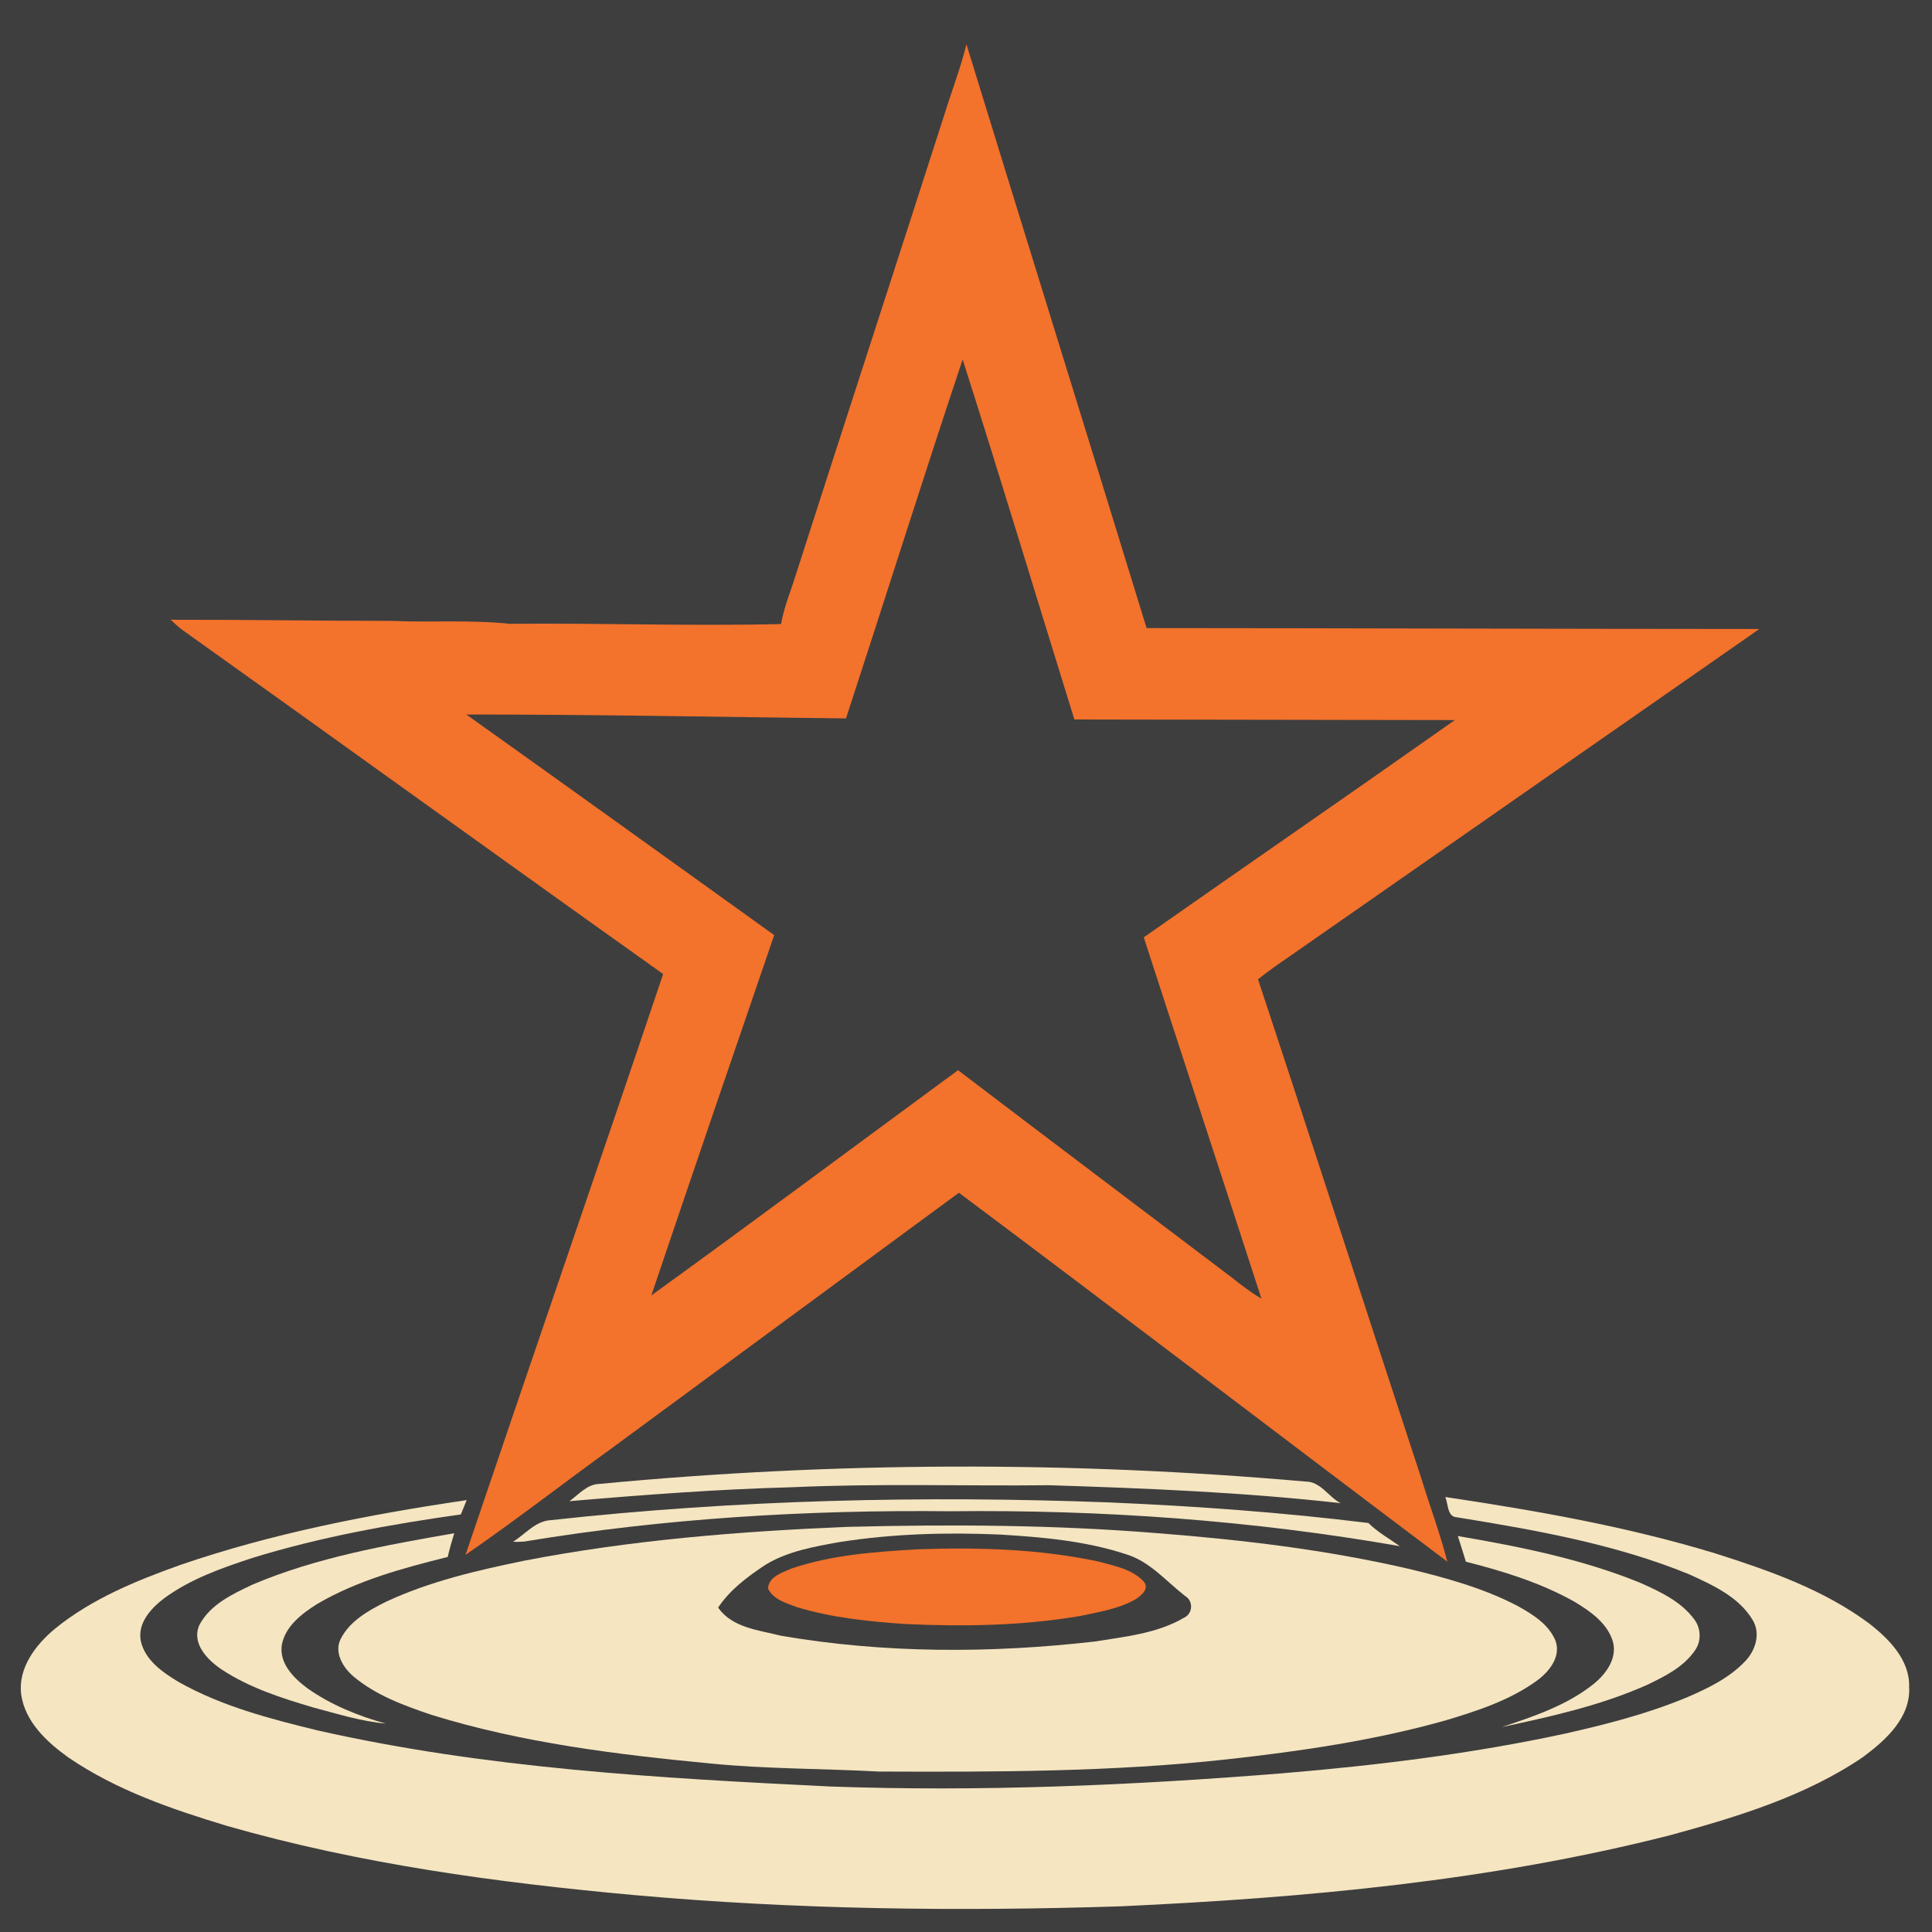 <?xml version="1.0" encoding="UTF-8" ?>
<!DOCTYPE svg PUBLIC "-//W3C//DTD SVG 1.1//EN" "http://www.w3.org/Graphics/SVG/1.1/DTD/svg11.dtd">
<svg width="512pt" height="512pt" viewBox="0 0 512 512" version="1.1" xmlns="http://www.w3.org/2000/svg">
<path fill="#3e3e3e" opacity="1.00" d=" M 0.00 0.00 L 512.00 0.00 L 512.00 512.00 L 0.00 512.00 L 0.00 0.00 Z" />
<path fill="#f3722c" opacity="1.00" d=" M 256.11 11.72 C 271.97 63.32 288.02 114.85 303.86 166.45 C 357.99 166.48 412.12 166.67 466.25 166.69 C 425.49 195.06 384.76 223.49 344.01 251.88 C 340.45 254.40 336.76 256.76 333.39 259.54 C 348.00 303.66 362.23 347.90 376.75 392.05 C 378.98 399.33 381.67 406.47 383.56 413.86 C 340.36 381.34 297.41 348.48 254.12 316.09 C 223.54 338.58 192.99 361.09 162.41 383.58 C 149.36 393.01 136.63 402.93 123.37 412.05 C 140.73 360.71 158.45 309.49 175.74 258.13 C 133.13 227.82 90.76 197.18 48.18 166.83 C 47.13 166.04 46.18 165.14 45.24 164.24 C 64.81 164.21 84.39 164.53 103.96 164.54 C 114.32 165.01 124.70 164.21 135.02 165.31 C 159.01 165.08 183.04 165.96 206.99 165.38 C 207.65 161.54 209.07 157.90 210.29 154.21 C 223.93 111.72 237.78 69.29 251.42 26.80 C 253.07 21.80 254.87 16.84 256.11 11.72 Z" />
<path fill="#3e3e3e" opacity="1.00" d=" M 224.20 190.39 C 234.56 158.70 244.56 126.89 255.11 95.26 C 265.23 126.98 274.84 158.87 284.72 190.67 C 318.32 190.76 351.93 190.74 385.54 190.83 C 358.15 210.15 330.55 229.16 303.11 248.40 C 313.44 280.33 323.95 312.21 334.29 344.14 C 331.50 342.55 328.98 340.55 326.47 338.58 C 302.29 320.24 278.03 302.00 253.89 283.61 C 226.81 303.51 199.85 323.61 172.61 343.30 C 183.37 311.44 194.26 279.63 205.17 247.81 C 178.00 228.29 150.82 208.76 123.58 189.35 C 157.12 189.34 190.66 190.01 224.20 190.39 Z" />
<path fill="#f5e5c1" opacity="1.00" d=" M 158.90 393.25 C 221.07 387.33 283.80 387.15 346.02 392.63 C 349.99 392.63 352.05 396.69 355.29 398.36 C 329.63 395.47 303.80 394.41 278.01 393.60 C 255.35 393.84 232.67 393.10 210.03 394.13 C 190.29 394.65 170.58 396.14 150.90 397.83 C 153.39 396.06 155.59 393.30 158.90 393.25 Z" />
<path fill="#f5e5c1" opacity="1.00" d=" M 145.95 402.86 C 195.10 397.45 244.63 396.29 294.00 398.16 C 316.94 399.14 339.86 400.80 362.64 403.61 C 365.10 406.06 368.16 407.74 370.96 409.75 C 331.70 402.88 291.78 400.05 251.95 400.50 C 214.16 400.09 176.25 402.34 138.93 408.53 C 137.93 408.61 136.94 408.63 135.94 408.59 C 139.20 406.60 141.89 403.07 145.95 402.86 Z" />
<path fill="#f5e5c1" opacity="1.00" d=" M 383.00 396.72 C 407.12 400.32 431.22 404.56 454.58 411.67 C 468.90 416.22 483.44 421.31 495.58 430.41 C 500.70 434.46 506.10 439.93 505.94 446.95 C 506.45 455.16 499.68 461.23 493.65 465.68 C 478.36 476.06 460.41 481.48 442.76 486.31 C 395.18 498.47 346.02 502.94 297.08 505.19 C 254.06 506.58 210.92 506.07 168.03 502.21 C 131.70 498.91 95.32 493.97 60.18 483.89 C 45.58 479.48 30.87 474.45 18.17 465.78 C 12.45 461.69 6.62 456.31 5.60 448.98 C 4.77 441.96 9.49 435.84 14.59 431.61 C 24.28 423.73 36.00 418.94 47.65 414.77 C 72.28 406.30 97.96 401.34 123.68 397.54 C 123.16 398.80 122.65 400.07 122.13 401.34 C 103.54 403.96 84.98 407.30 67.01 412.83 C 58.83 415.51 50.52 418.42 43.52 423.55 C 40.02 426.21 36.38 430.12 37.32 434.91 C 38.45 439.98 43.11 443.19 47.30 445.72 C 58.70 452.16 71.51 455.49 84.14 458.57 C 128.71 468.65 174.51 471.22 220.01 473.44 C 260.03 474.87 300.09 473.15 339.99 469.93 C 365.04 467.83 390.06 464.76 414.65 459.45 C 425.56 457.00 436.47 454.20 446.83 449.91 C 452.42 447.52 458.11 444.80 462.38 440.36 C 465.16 437.54 466.68 433.00 464.50 429.37 C 460.86 423.21 453.95 420.09 447.70 417.23 C 428.05 409.18 406.97 405.49 386.12 402.10 C 383.44 401.98 383.86 398.55 383.00 396.72 Z" />
<path fill="#f5e5c1" opacity="1.00" d=" M 224.46 404.64 C 251.96 403.94 279.51 404.08 306.95 406.33 C 329.23 408.06 351.50 410.71 373.29 415.75 C 383.23 418.15 393.23 420.88 402.32 425.67 C 406.26 427.88 410.51 430.51 412.26 434.91 C 413.69 439.09 410.55 442.99 407.38 445.33 C 400.18 450.59 391.56 453.38 383.11 455.92 C 364.21 461.24 344.72 464.09 325.23 466.24 C 294.59 469.60 263.72 469.60 232.93 469.48 C 218.09 468.68 203.21 468.81 188.41 467.36 C 163.48 464.97 138.40 461.90 114.40 454.47 C 107.10 452.00 99.61 449.29 93.65 444.26 C 90.90 441.91 88.47 437.93 90.29 434.32 C 92.73 429.52 97.71 426.77 102.34 424.46 C 113.93 419.06 126.47 416.16 138.94 413.60 C 167.13 408.14 195.81 405.83 224.46 404.64 Z" />
<path fill="#3e3e3e" opacity="1.00" d=" M 222.47 408.67 C 236.50 406.45 250.76 406.06 264.93 406.67 C 276.18 407.34 287.56 408.34 298.32 411.86 C 304.67 413.74 308.98 419.00 314.03 422.93 C 316.31 424.23 316.15 427.65 313.75 428.73 C 306.62 432.91 298.12 433.72 290.11 435.02 C 262.52 438.17 234.40 438.20 206.99 433.49 C 201.15 432.00 194.01 431.40 190.31 426.02 C 193.46 421.29 198.08 417.86 202.75 414.75 C 208.69 411.09 215.71 409.88 222.47 408.67 Z" />
<path fill="#f5e5c1" opacity="1.00" d=" M 66.95 419.92 C 83.95 412.71 102.29 409.49 120.38 406.32 C 119.74 408.40 119.14 410.49 118.65 412.61 C 106.76 415.58 94.69 418.82 84.04 425.08 C 80.02 427.62 75.64 430.91 74.69 435.88 C 73.92 440.84 77.87 444.74 81.50 447.44 C 87.74 451.83 94.93 454.75 102.25 456.77 C 95.72 456.18 89.44 454.20 83.13 452.53 C 74.65 450.02 66.04 447.29 58.62 442.35 C 54.95 439.85 50.76 435.57 52.79 430.74 C 55.61 425.23 61.61 422.45 66.95 419.92 Z" />
<path fill="#f5e5c1" opacity="1.00" d=" M 386.34 407.07 C 402.71 409.86 419.16 413.15 434.59 419.42 C 439.84 421.76 445.41 424.33 448.94 429.07 C 450.76 431.41 450.95 434.87 449.21 437.33 C 446.23 441.76 441.23 444.23 436.55 446.49 C 424.28 451.96 411.08 454.90 398.00 457.69 C 406.47 454.86 415.21 451.95 422.29 446.30 C 425.57 443.67 428.57 439.61 427.47 435.17 C 426.07 430.25 421.57 427.09 417.41 424.57 C 408.42 419.48 398.45 416.40 388.48 413.87 C 387.79 411.59 387.06 409.33 386.34 407.07 Z" />
<path fill="#f3722c" opacity="1.00" d=" M 243.40 410.57 C 259.32 410.03 275.43 410.48 291.05 413.81 C 295.25 414.96 300.05 415.80 303.12 419.15 C 304.69 421.02 302.40 422.90 300.92 423.84 C 296.43 426.37 291.25 427.20 286.27 428.25 C 271.02 430.86 255.47 431.09 240.05 430.39 C 230.34 429.72 220.54 428.75 211.20 425.91 C 208.40 424.85 204.99 423.93 203.55 421.04 C 203.60 417.82 207.36 416.74 209.80 415.66 C 220.59 412.01 232.10 411.23 243.40 410.57 Z" />
</svg>

